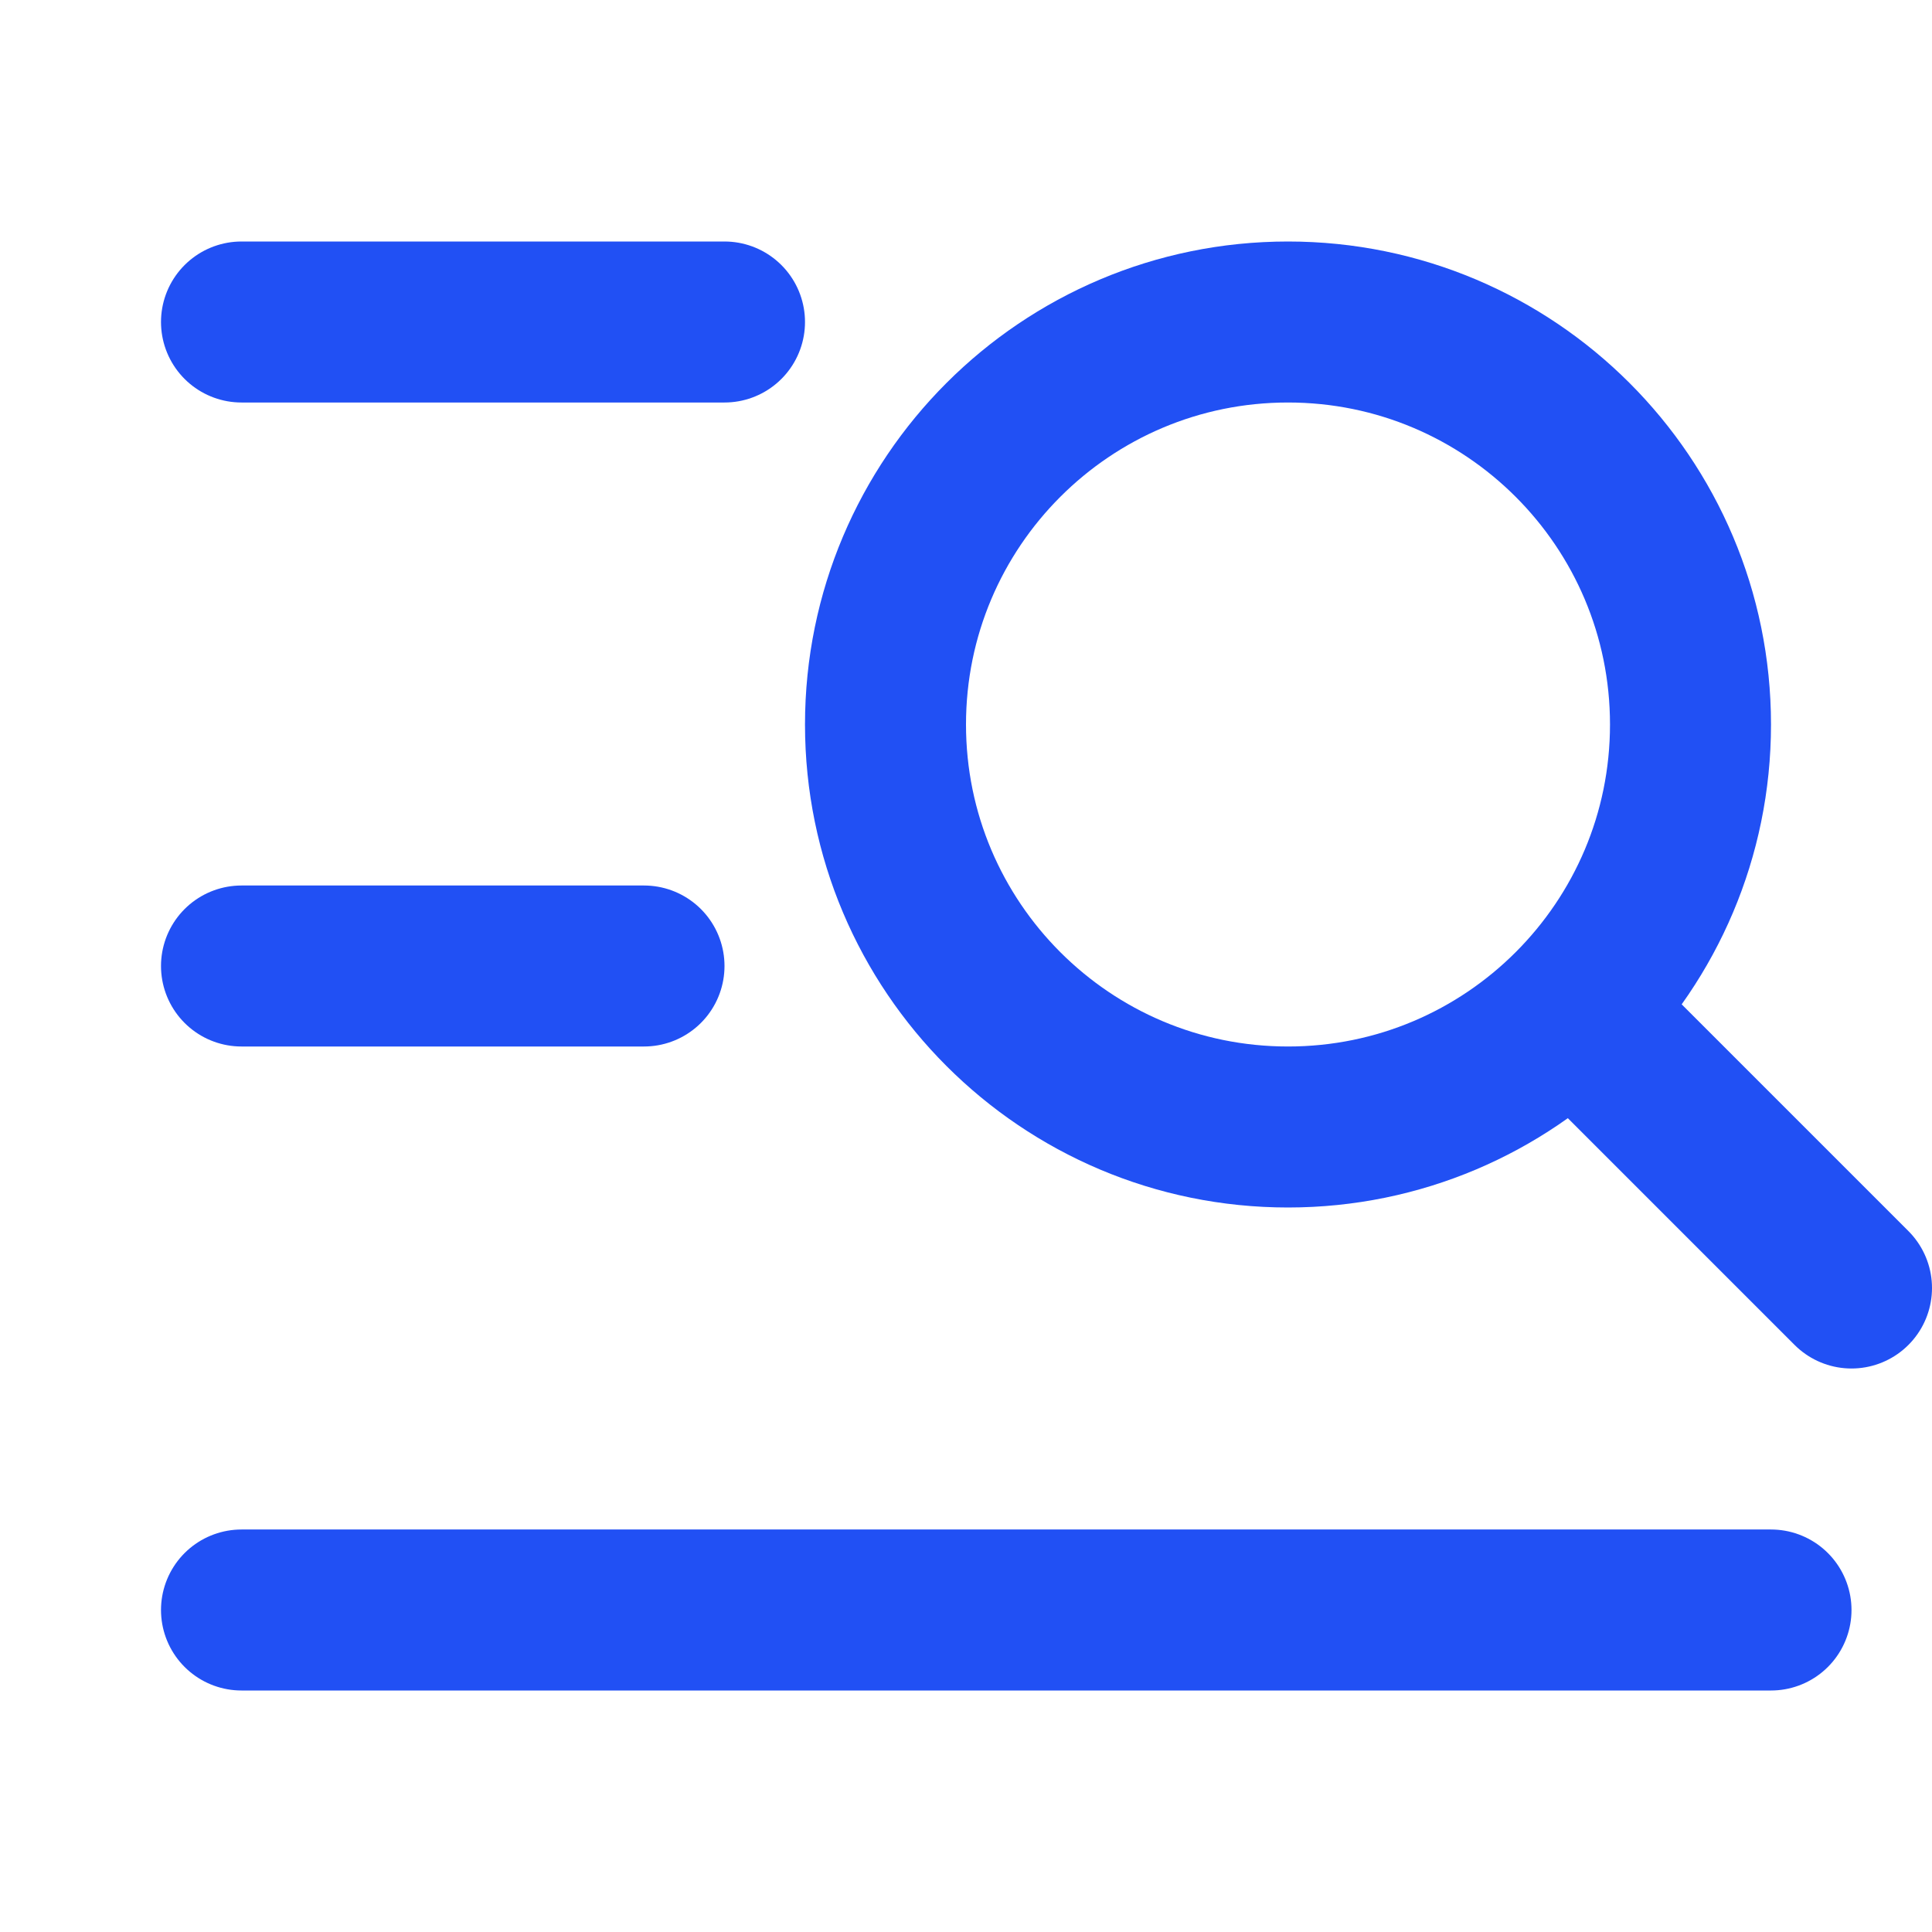 <svg width="24" height="24" viewBox="0 0 24 24" fill="none" xmlns="http://www.w3.org/2000/svg">
<path d="M21 9C21 11.761 18.761 14 16 14C13.239 14 11 11.761 11 9C11 6.239 13.239 4 16 4C18.761 4 21 6.239 21 9Z" stroke="#2150F4" stroke-width="2" stroke-linecap="round" stroke-linejoin="round"/>
<path d="M23 16L20 13" stroke="#2150F4" stroke-width="2" stroke-linecap="round" stroke-linejoin="round"/>
<line x1="3" y1="4" x2="9" y2="4" stroke="#2150F4" stroke-width="2" stroke-linecap="round"/>
<line x1="3" y1="12" x2="8" y2="12" stroke="#2150F4" stroke-width="2" stroke-linecap="round"/>
<line x1="3" y1="20" x2="22" y2="20" stroke="#2150F4" stroke-width="2" stroke-linecap="round"/>
</svg>
